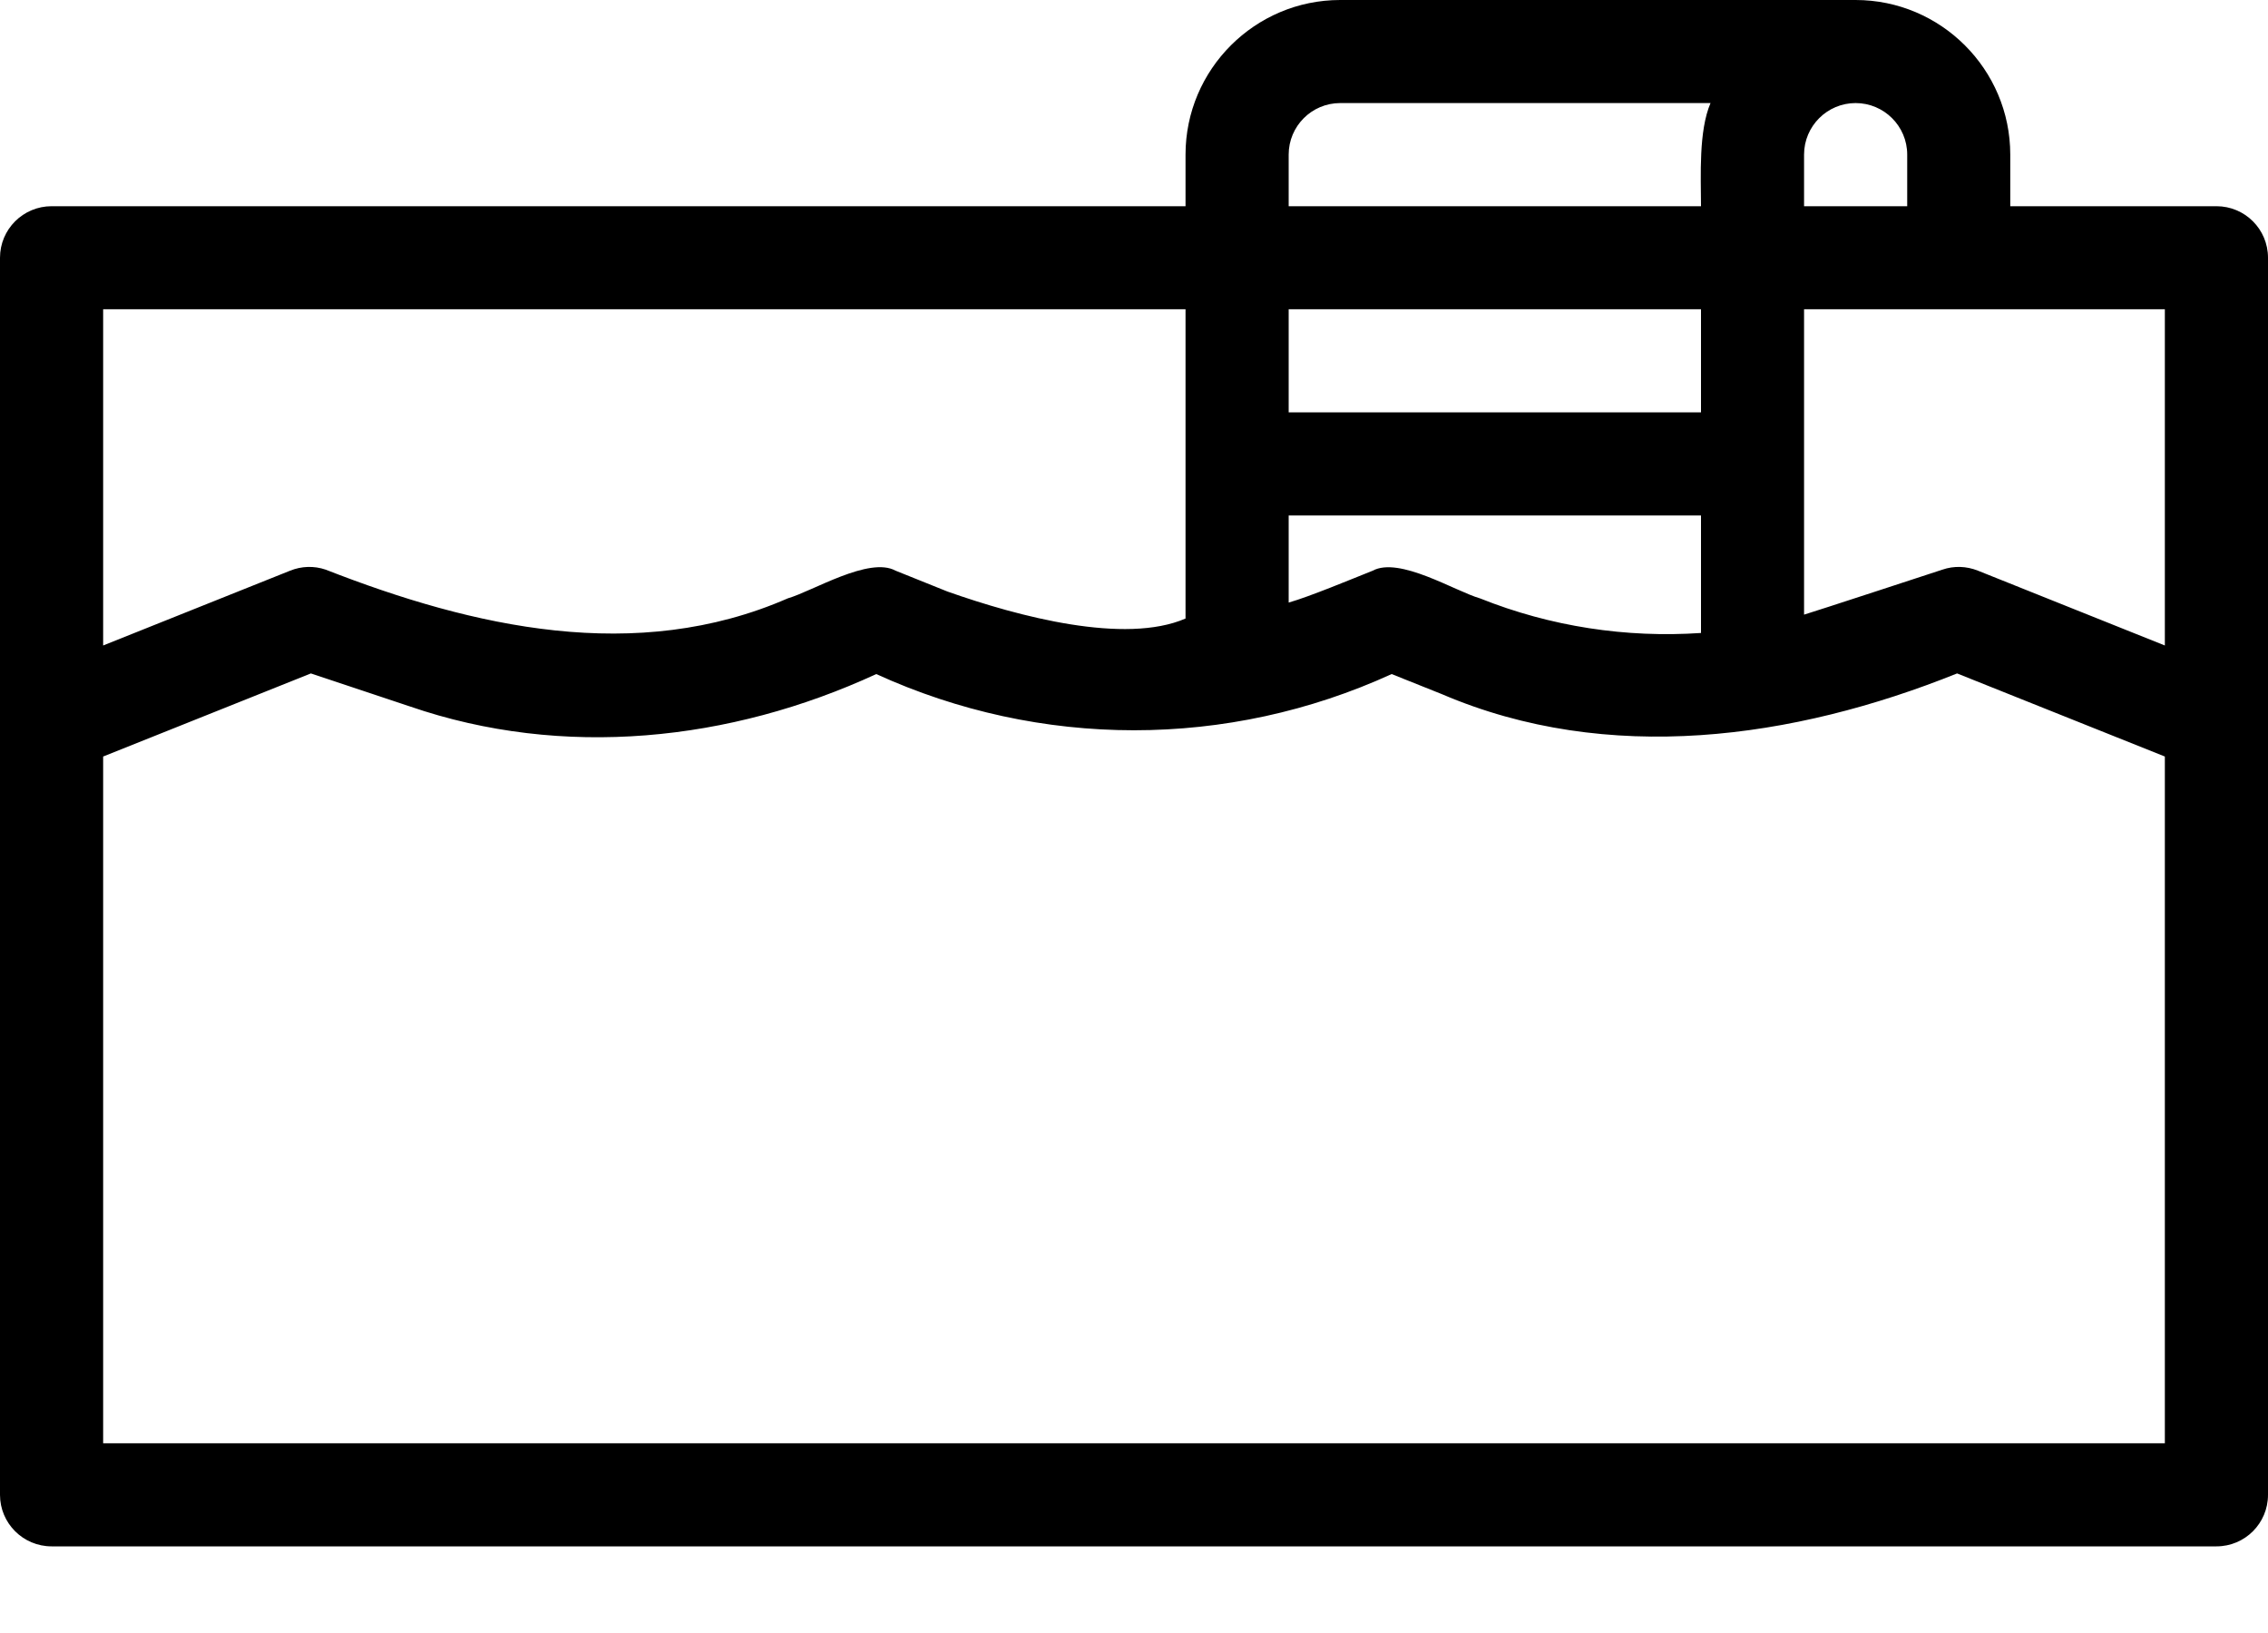 <svg width="25" height="18" viewBox="0 0 25 18" fill="none" xmlns="http://www.w3.org/2000/svg">
<path d="M25 7.943V2.841C25 2.527 24.746 2.273 24.432 2.273H22.159V1.704C22.159 0.765 21.394 0 20.454 0H14.773C13.833 0 13.068 0.765 13.068 1.704V2.273H0.569C0.255 2.273 0 2.527 0 2.841C-0.001 5.94 0.001 13.306 0 16.477C0 16.791 0.255 17.045 0.569 17.045H24.432C24.746 17.045 25 16.791 25 16.477C25 16.476 25 7.944 25 7.943ZM23.863 7.115L21.802 6.29C21.677 6.24 21.538 6.235 21.411 6.279C21.411 6.279 19.965 6.753 19.886 6.775V3.409H23.863V7.115H23.863ZM18.75 4.545H14.205V3.409H18.75V4.545ZM14.205 5.682H18.75V6.977C17.925 7.033 17.092 6.907 16.315 6.596C16.038 6.516 15.424 6.131 15.13 6.291C14.899 6.383 14.439 6.575 14.205 6.642C14.205 6.642 14.205 5.682 14.205 5.682ZM19.886 2.273V1.704C19.886 1.391 20.141 1.136 20.454 1.136C20.768 1.136 21.023 1.391 21.023 1.704V2.273H19.886ZM14.205 1.704C14.205 1.391 14.459 1.136 14.773 1.136H18.855C18.723 1.444 18.749 1.939 18.75 2.273H14.205V1.704ZM13.068 3.409V6.818C12.398 7.107 11.229 6.798 10.443 6.52L9.871 6.29C9.581 6.131 8.958 6.516 8.685 6.595C7.014 7.325 5.216 6.915 3.59 6.279C3.462 6.235 3.323 6.24 3.199 6.29L1.137 7.115V3.409H13.068ZM1.137 15.909V8.339L3.427 7.423L4.516 7.786C6.207 8.369 8.05 8.173 9.659 7.43C11.466 8.255 13.532 8.257 15.34 7.43L15.893 7.651C17.725 8.436 19.769 8.148 21.573 7.423L23.863 8.339V15.909H1.137Z" fill="black"/>
</svg>
